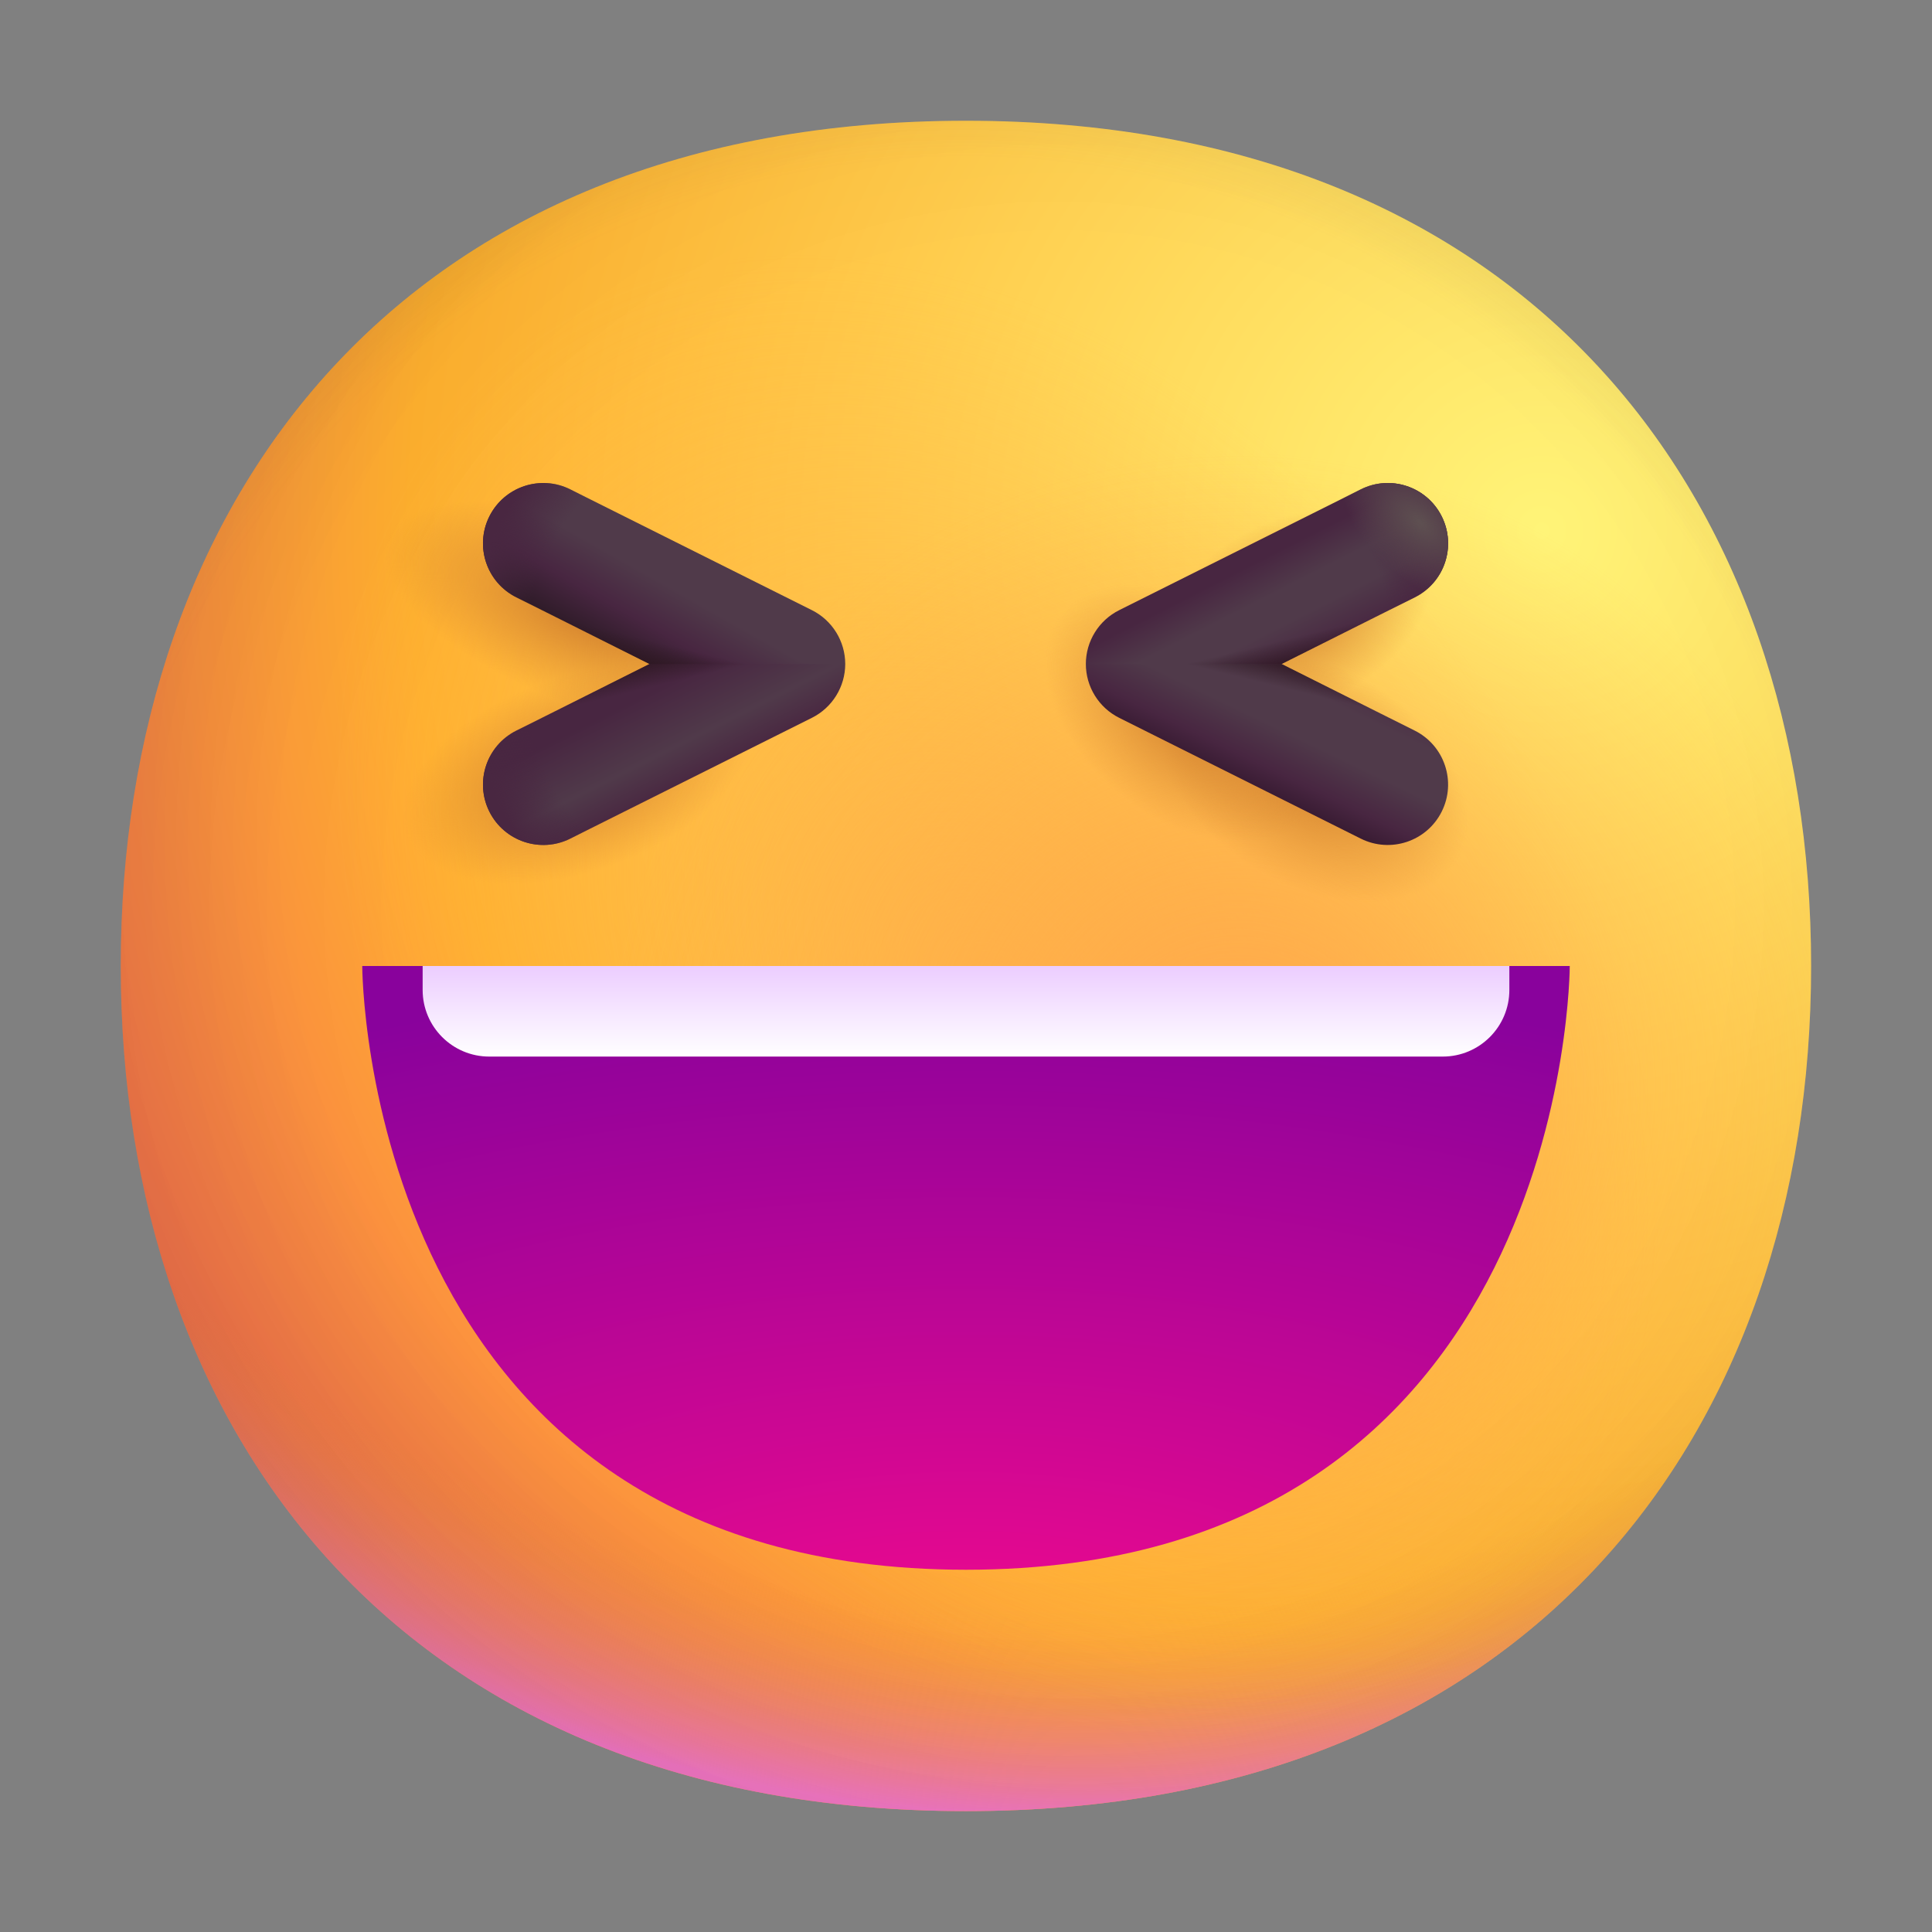 <svg width="58" height="58" viewBox="0 0 58 58" fill="none" xmlns="http://www.w3.org/2000/svg">
<rect x="0" y="0" width="58" height="58" fill="#808080" stroke="none"/>
<path d="M28.998 54.371C45.917 54.371 54.371 43.011 54.371 28.998C54.371 14.985 45.917 3.625 28.998 3.625C12.079 3.625 3.625 14.985 3.625 28.998C3.625 43.011 12.079 54.371 28.998 54.371Z" fill="url(#paint0_radial_8074_34942)"/>
<path d="M28.998 54.371C45.917 54.371 54.371 43.011 54.371 28.998C54.371 14.985 45.917 3.625 28.998 3.625C12.079 3.625 3.625 14.985 3.625 28.998C3.625 43.011 12.079 54.371 28.998 54.371Z" fill="url(#paint1_radial_8074_34942)"/>
<path d="M28.998 54.371C45.917 54.371 54.371 43.011 54.371 28.998C54.371 14.985 45.917 3.625 28.998 3.625C12.079 3.625 3.625 14.985 3.625 28.998C3.625 43.011 12.079 54.371 28.998 54.371Z" fill="url(#paint2_radial_8074_34942)" fill-opacity="0.6"/>
<path d="M28.998 54.371C45.917 54.371 54.371 43.011 54.371 28.998C54.371 14.985 45.917 3.625 28.998 3.625C12.079 3.625 3.625 14.985 3.625 28.998C3.625 43.011 12.079 54.371 28.998 54.371Z" fill="url(#paint3_radial_8074_34942)"/>
<path d="M28.998 54.371C45.917 54.371 54.371 43.011 54.371 28.998C54.371 14.985 45.917 3.625 28.998 3.625C12.079 3.625 3.625 14.985 3.625 28.998C3.625 43.011 12.079 54.371 28.998 54.371Z" fill="url(#paint4_radial_8074_34942)"/>
<path d="M28.998 54.371C45.917 54.371 54.371 43.011 54.371 28.998C54.371 14.985 45.917 3.625 28.998 3.625C12.079 3.625 3.625 14.985 3.625 28.998C3.625 43.011 12.079 54.371 28.998 54.371Z" fill="url(#paint5_radial_8074_34942)"/>
<path d="M28.998 54.371C45.917 54.371 54.371 43.011 54.371 28.998C54.371 14.985 45.917 3.625 28.998 3.625C12.079 3.625 3.625 14.985 3.625 28.998C3.625 43.011 12.079 54.371 28.998 54.371Z" fill="url(#paint6_radial_8074_34942)"/>
<path d="M28.998 54.371C45.917 54.371 54.371 43.011 54.371 28.998C54.371 14.985 45.917 3.625 28.998 3.625C12.079 3.625 3.625 14.985 3.625 28.998C3.625 43.011 12.079 54.371 28.998 54.371Z" fill="url(#paint7_radial_8074_34942)"/>
<path d="M28.998 54.371C45.917 54.371 54.371 43.011 54.371 28.998C54.371 14.985 45.917 3.625 28.998 3.625C12.079 3.625 3.625 14.985 3.625 28.998C3.625 43.011 12.079 54.371 28.998 54.371Z" fill="url(#paint8_radial_8074_34942)"/>
<path d="M28.998 54.371C45.917 54.371 54.371 43.011 54.371 28.998C54.371 14.985 45.917 3.625 28.998 3.625C12.079 3.625 3.625 14.985 3.625 28.998C3.625 43.011 12.079 54.371 28.998 54.371Z" fill="url(#paint9_radial_8074_34942)"/>
<path d="M28.998 54.371C45.917 54.371 54.371 43.011 54.371 28.998C54.371 14.985 45.917 3.625 28.998 3.625C12.079 3.625 3.625 14.985 3.625 28.998C3.625 43.011 12.079 54.371 28.998 54.371Z" fill="url(#paint10_radial_8074_34942)"/>
<path d="M28.998 54.371C45.917 54.371 54.371 43.011 54.371 28.998C54.371 14.985 45.917 3.625 28.998 3.625C12.079 3.625 3.625 14.985 3.625 28.998C3.625 43.011 12.079 54.371 28.998 54.371Z" fill="url(#paint11_radial_8074_34942)"/>
<path d="M29 47.125C10.875 47.125 10.875 29 10.875 29H47.125C47.125 29 47.125 47.125 29 47.125Z" fill="url(#paint12_radial_8074_34942)"/>
<path d="M12.688 29.719V29H45.312V29.719C45.312 30.823 44.417 31.719 43.312 31.719H14.688C13.583 31.719 12.688 30.823 12.688 29.719Z" fill="url(#paint13_linear_8074_34942)"/>
<path d="M17.123 25.175C16.228 25.623 15.139 25.26 14.691 24.365C14.244 23.47 14.607 22.381 15.502 21.933L19.501 19.933L22.656 19.031L25.375 19.933C25.373 20.618 24.986 21.244 24.373 21.55L17.123 25.175Z" fill="url(#paint14_linear_8074_34942)"/>
<path d="M17.123 25.175C16.228 25.623 15.139 25.26 14.691 24.365C14.244 23.47 14.607 22.381 15.502 21.933L19.501 19.933L22.656 19.031L25.375 19.933C25.373 20.618 24.986 21.244 24.373 21.55L17.123 25.175Z" fill="url(#paint15_linear_8074_34942)"/>
<path d="M17.123 25.175C16.228 25.623 15.139 25.26 14.691 24.365C14.244 23.47 14.607 22.381 15.502 21.933L19.501 19.933L22.656 19.031L25.375 19.933C25.373 20.618 24.986 21.244 24.373 21.55L17.123 25.175Z" fill="url(#paint16_radial_8074_34942)"/>
<path d="M17.123 14.692C16.228 14.244 15.139 14.607 14.691 15.502C14.244 16.398 14.607 17.486 15.502 17.934L19.501 19.934H25.375C25.373 19.249 24.986 18.623 24.373 18.317L17.123 14.692Z" fill="url(#paint17_linear_8074_34942)"/>
<path d="M17.123 14.692C16.228 14.244 15.139 14.607 14.691 15.502C14.244 16.398 14.607 17.486 15.502 17.934L19.501 19.934H25.375C25.373 19.249 24.986 18.623 24.373 18.317L17.123 14.692Z" fill="url(#paint18_linear_8074_34942)"/>
<path d="M17.123 14.692C16.228 14.244 15.139 14.607 14.691 15.502C14.244 16.398 14.607 17.486 15.502 17.934L19.501 19.934H25.375C25.373 19.249 24.986 18.623 24.373 18.317L17.123 14.692Z" fill="url(#paint19_radial_8074_34942)"/>
<path d="M40.85 25.175C41.745 25.623 42.834 25.26 43.281 24.365C43.729 23.47 43.366 22.381 42.471 21.933L38.471 19.933L35.345 19.031L32.598 19.933C32.599 20.618 32.987 21.244 33.6 21.55L40.85 25.175Z" fill="url(#paint20_linear_8074_34942)"/>
<path d="M40.85 25.175C41.745 25.623 42.834 25.26 43.281 24.365C43.729 23.47 43.366 22.381 42.471 21.933L38.471 19.933L35.345 19.031L32.598 19.933C32.599 20.618 32.987 21.244 33.6 21.55L40.85 25.175Z" fill="url(#paint21_linear_8074_34942)"/>
<path d="M40.85 14.692C41.745 14.244 42.834 14.607 43.281 15.502C43.729 16.398 43.366 17.486 42.471 17.934L38.471 19.934H32.598C32.599 19.249 32.987 18.623 33.6 18.317L40.85 14.692Z" fill="url(#paint22_linear_8074_34942)"/>
<path d="M40.85 14.692C41.745 14.244 42.834 14.607 43.281 15.502C43.729 16.398 43.366 17.486 42.471 17.934L38.471 19.934H32.598C32.599 19.249 32.987 18.623 33.6 18.317L40.85 14.692Z" fill="url(#paint23_radial_8074_34942)"/>
<path d="M40.85 14.692C41.745 14.244 42.834 14.607 43.281 15.502C43.729 16.398 43.366 17.486 42.471 17.934L38.471 19.934H32.598C32.599 19.249 32.987 18.623 33.6 18.317L40.85 14.692Z" fill="url(#paint24_radial_8074_34942)"/>
<path d="M40.85 14.692C41.745 14.244 42.834 14.607 43.281 15.502C43.729 16.398 43.366 17.486 42.471 17.934L38.471 19.934H32.598C32.599 19.249 32.987 18.623 33.6 18.317L40.85 14.692Z" fill="url(#paint25_linear_8074_34942)"/>
<defs>
<radialGradient id="paint0_radial_8074_34942" cx="0" cy="0" r="1" gradientUnits="userSpaceOnUse" gradientTransform="translate(46.219 16.312) rotate(131.878) scale(70.594)">
<stop stop-color="#FFF478"/>
<stop offset="0.475" stop-color="#FFB02E"/>
<stop offset="1" stop-color="#F70A8D"/>
</radialGradient>
<radialGradient id="paint1_radial_8074_34942" cx="0" cy="0" r="1" gradientUnits="userSpaceOnUse" gradientTransform="translate(29 22.656) rotate(101.31) scale(32.347 41.43)">
<stop offset="0.788" stop-color="#F59639" stop-opacity="0"/>
<stop offset="0.973" stop-color="#FF7DCE"/>
</radialGradient>
<radialGradient id="paint2_radial_8074_34942" cx="0" cy="0" r="1" gradientUnits="userSpaceOnUse" gradientTransform="translate(32.625 25.375) rotate(135) scale(74.335)">
<stop offset="0.315" stop-opacity="0"/>
<stop offset="1"/>
</radialGradient>
<radialGradient id="paint3_radial_8074_34942" cx="0" cy="0" r="1" gradientUnits="userSpaceOnUse" gradientTransform="translate(29 30.812) rotate(77.692) scale(51.016)">
<stop offset="0.508" stop-color="#7D6133" stop-opacity="0"/>
<stop offset="1" stop-color="#715B32"/>
</radialGradient>
<radialGradient id="paint4_radial_8074_34942" cx="0" cy="0" r="1" gradientUnits="userSpaceOnUse" gradientTransform="translate(29.906 29.906) rotate(55.713) scale(24.131 17.491)">
<stop stop-color="#FFB849"/>
<stop offset="1" stop-color="#FFB847" stop-opacity="0"/>
</radialGradient>
<radialGradient id="paint5_radial_8074_34942" cx="0" cy="0" r="1" gradientUnits="userSpaceOnUse" gradientTransform="translate(37.156 32.625) rotate(9.866) scale(21.157)">
<stop stop-color="#FFA64B"/>
<stop offset="0.9" stop-color="#FFAE46" stop-opacity="0"/>
</radialGradient>
<radialGradient id="paint6_radial_8074_34942" cx="0" cy="0" r="1" gradientUnits="userSpaceOnUse" gradientTransform="translate(31.719 27.188) rotate(43.971) scale(107.033)">
<stop offset="0.185" stop-opacity="0"/>
<stop offset="1" stop-opacity="0.4"/>
</radialGradient>
<radialGradient id="paint7_radial_8074_34942" cx="0" cy="0" r="1" gradientUnits="userSpaceOnUse" gradientTransform="translate(39.429 23.322) rotate(119.867) scale(3.285 4.996)">
<stop stop-color="#D07E2D"/>
<stop offset="1" stop-color="#D98833" stop-opacity="0"/>
</radialGradient>
<radialGradient id="paint8_radial_8074_34942" cx="0" cy="0" r="1" gradientUnits="userSpaceOnUse" gradientTransform="translate(35.607 21.421) rotate(128.66) scale(3.15 4.791)">
<stop stop-color="#D07E2D"/>
<stop offset="1" stop-color="#D98833" stop-opacity="0"/>
</radialGradient>
<radialGradient id="paint9_radial_8074_34942" cx="0" cy="0" r="1" gradientUnits="userSpaceOnUse" gradientTransform="translate(38.886 18.382) rotate(65.638) scale(2.82 4.288)">
<stop stop-color="#D07E2D"/>
<stop offset="1" stop-color="#D98833" stop-opacity="0"/>
</radialGradient>
<radialGradient id="paint10_radial_8074_34942" cx="0" cy="0" r="1" gradientUnits="userSpaceOnUse" gradientTransform="translate(17.808 18.477) rotate(110.225) scale(2.76 6.613)">
<stop stop-color="#D07E2D"/>
<stop offset="1" stop-color="#D98833" stop-opacity="0"/>
</radialGradient>
<radialGradient id="paint11_radial_8074_34942" cx="0" cy="0" r="1" gradientUnits="userSpaceOnUse" gradientTransform="translate(17.329 23.237) rotate(70.866) scale(2.951 5.44)">
<stop stop-color="#D07E2D"/>
<stop offset="1" stop-color="#D98833" stop-opacity="0"/>
</radialGradient>
<radialGradient id="paint12_radial_8074_34942" cx="0" cy="0" r="1" gradientUnits="userSpaceOnUse" gradientTransform="translate(29 51.153) rotate(-90) scale(22.153 44.306)">
<stop stop-color="#F70A8D"/>
<stop offset="1" stop-color="#89029C"/>
</radialGradient>
<linearGradient id="paint13_linear_8074_34942" x1="29" y1="29" x2="29" y2="31.719" gradientUnits="userSpaceOnUse">
<stop stop-color="#ECCDFF"/>
<stop offset="1" stop-color="white"/>
</linearGradient>
<linearGradient id="paint14_linear_8074_34942" x1="18.98" y1="26.762" x2="14.5" y2="17.854" gradientUnits="userSpaceOnUse">
<stop offset="0.214" stop-color="#492741"/>
<stop offset="0.331" stop-color="#503A4A"/>
<stop offset="0.511" stop-color="#482641"/>
</linearGradient>
<linearGradient id="paint15_linear_8074_34942" x1="18.669" y1="19.933" x2="18.879" y2="20.795" gradientUnits="userSpaceOnUse">
<stop stop-color="#2D1721"/>
<stop offset="1" stop-color="#2D1721" stop-opacity="0"/>
</linearGradient>
<radialGradient id="paint16_radial_8074_34942" cx="0" cy="0" r="1" gradientUnits="userSpaceOnUse" gradientTransform="translate(22.326 20.464) rotate(-148.405) scale(10.299)">
<stop offset="0.632" stop-color="#492741" stop-opacity="0"/>
<stop offset="0.798" stop-color="#492741"/>
</radialGradient>
<linearGradient id="paint17_linear_8074_34942" x1="16.058" y1="20.189" x2="19.373" y2="14.341" gradientUnits="userSpaceOnUse">
<stop offset="0.163" stop-color="#22161C"/>
<stop offset="0.436" stop-color="#482641"/>
<stop offset="0.632" stop-color="#503A4A"/>
</linearGradient>
<linearGradient id="paint18_linear_8074_34942" x1="18.669" y1="19.934" x2="18.879" y2="19.072" gradientUnits="userSpaceOnUse">
<stop stop-color="#2D1721"/>
<stop offset="1" stop-color="#2D1721" stop-opacity="0"/>
</linearGradient>
<radialGradient id="paint19_radial_8074_34942" cx="0" cy="0" r="1" gradientUnits="userSpaceOnUse" gradientTransform="translate(22.326 19.403) rotate(148.405) scale(10.299)">
<stop offset="0.632" stop-color="#492741" stop-opacity="0"/>
<stop offset="0.798" stop-color="#492741"/>
</radialGradient>
<linearGradient id="paint20_linear_8074_34942" x1="38.8" y1="26.702" x2="43.473" y2="17.017" gradientUnits="userSpaceOnUse">
<stop offset="0.207" stop-color="#381B32"/>
<stop offset="0.277" stop-color="#482641"/>
<stop offset="0.39" stop-color="#503A4A"/>
<stop offset="0.517" stop-color="#503A4A"/>
<stop offset="0.651" stop-color="#482641"/>
</linearGradient>
<linearGradient id="paint21_linear_8074_34942" x1="39.304" y1="19.933" x2="39.093" y2="20.795" gradientUnits="userSpaceOnUse">
<stop stop-color="#2D1721"/>
<stop offset="1" stop-color="#2D1721" stop-opacity="0"/>
</linearGradient>
<linearGradient id="paint22_linear_8074_34942" x1="41.915" y1="20.189" x2="37.582" y2="11.693" gradientUnits="userSpaceOnUse">
<stop offset="0.162" stop-color="#482641"/>
<stop offset="0.297" stop-color="#503A4A"/>
<stop offset="0.395" stop-color="#503A4A"/>
<stop offset="0.511" stop-color="#482641"/>
</linearGradient>
<radialGradient id="paint23_radial_8074_34942" cx="0" cy="0" r="1" gradientUnits="userSpaceOnUse" gradientTransform="translate(34.989 19.536) rotate(29.167) scale(10.8)">
<stop offset="0.632" stop-color="#492741" stop-opacity="0"/>
<stop offset="0.798" stop-color="#492741"/>
</radialGradient>
<radialGradient id="paint24_radial_8074_34942" cx="0" cy="0" r="1" gradientUnits="userSpaceOnUse" gradientTransform="translate(42.632 15.69) rotate(134.019) scale(1.628 2.946)">
<stop stop-color="#5E5051"/>
<stop offset="1" stop-color="#5E5051" stop-opacity="0"/>
</radialGradient>
<linearGradient id="paint25_linear_8074_34942" x1="39.304" y1="19.934" x2="39.093" y2="19.072" gradientUnits="userSpaceOnUse">
<stop stop-color="#2D1721"/>
<stop offset="1" stop-color="#2D1721" stop-opacity="0"/>
</linearGradient>
</defs>
</svg>
